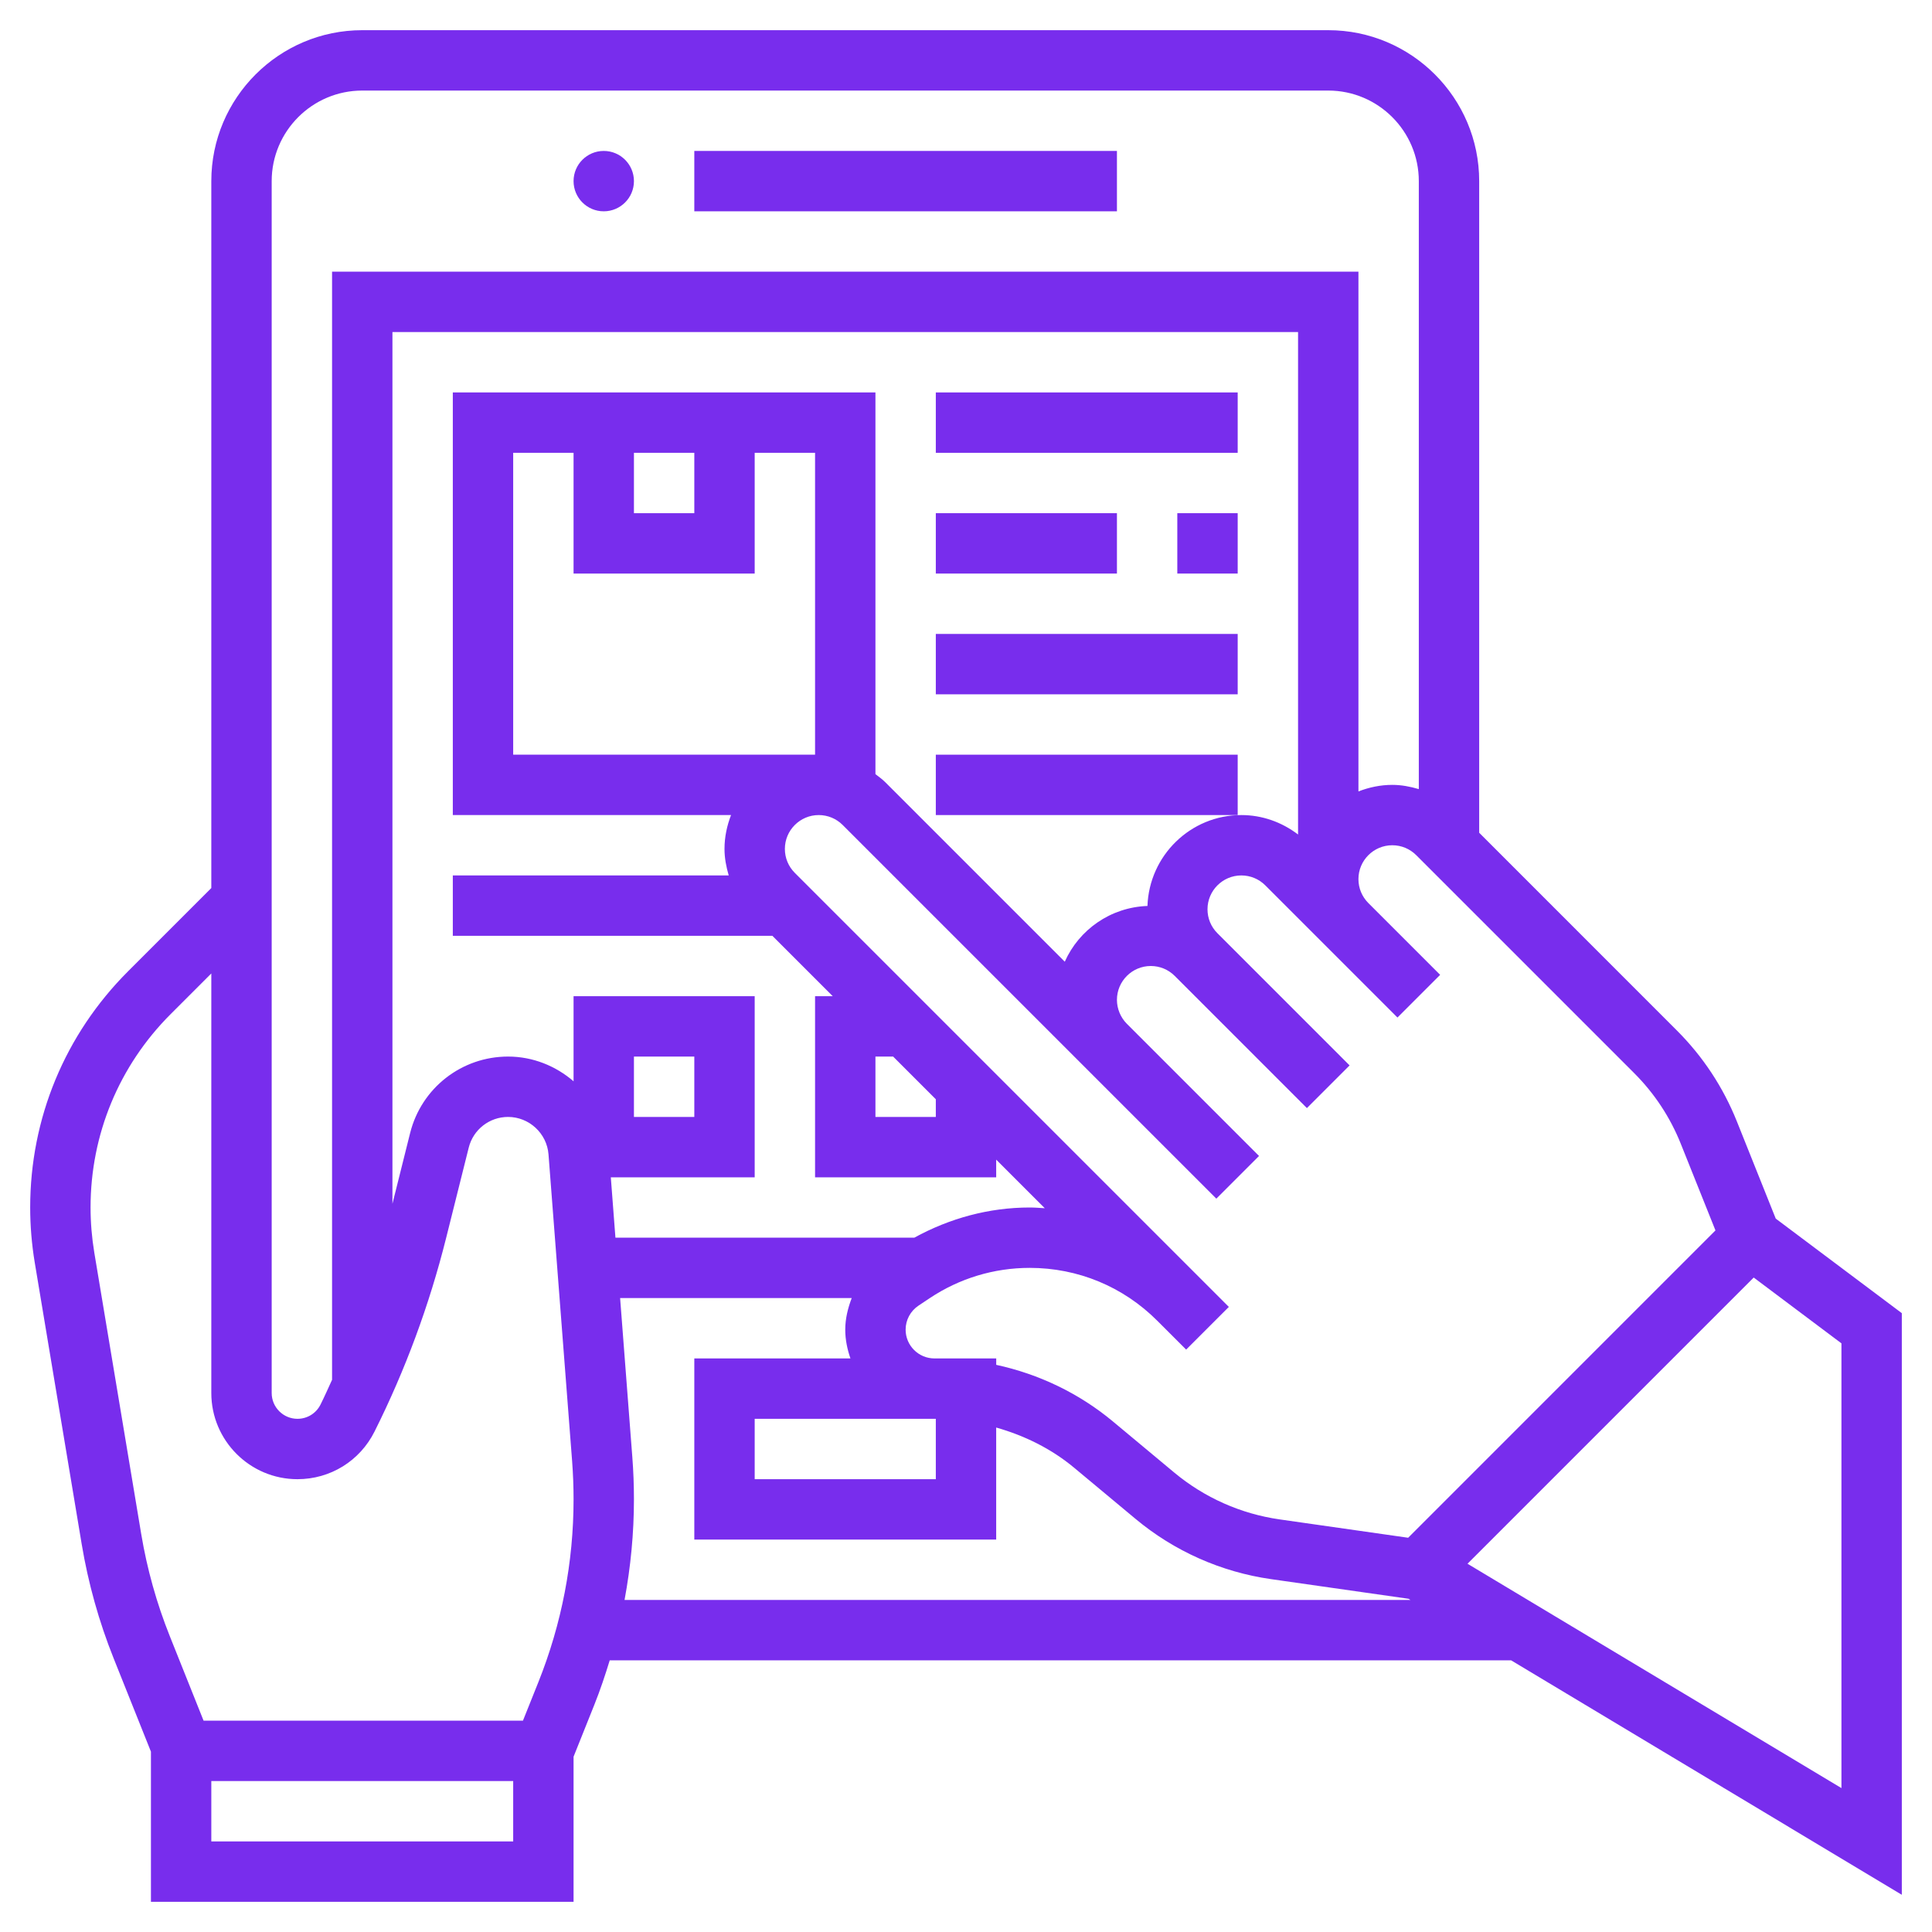 <?xml version="1.0"?>
<svg xmlns="http://www.w3.org/2000/svg" id="Layer_5" enable-background="new 0 0 64 64" height="512px" viewBox="0 0 64 64" width="512px"><g><g><circle cx="20" cy="6" r="1" data-original="#000000" class="active-path" data-old_color="#000000" fill="#782DED"/><path d="m23 5h14v2h-14z" data-original="#000000" class="active-path" data-old_color="#000000" fill="#782DED"/><path d="m31 13h10v2h-10z" data-original="#000000" class="active-path" data-old_color="#000000" fill="#782DED"/><path d="m39 17h2v2h-2z" data-original="#000000" class="active-path" data-old_color="#000000" fill="#782DED"/><path d="m31 17h6v2h-6z" data-original="#000000" class="active-path" data-old_color="#000000" fill="#782DED"/><path d="m31 21h10v2h-10z" data-original="#000000" class="active-path" data-old_color="#000000" fill="#782DED"/><path d="m31 25h10v2h-10z" data-original="#000000" class="active-path" data-old_color="#000000" fill="#782DED"/><path d="m63 62.767v-19.267l-4.176-3.132-1.286-3.215c-.456-1.139-1.126-2.155-1.993-3.021l-6.545-6.546v-21.586c0-2.757-2.243-5-5-5h-32c-2.757 0-5 2.243-5 5v23.418l-2.76 2.76c-2.09 2.09-3.24 4.868-3.24 7.822 0 .606.051 1.218.15 1.818l1.556 9.332c.216 1.297.573 2.572 1.061 3.791l1.233 3.085v4.974h14v-4.807l.69-1.725c.193-.483.357-.974.508-1.468h29.858zm-2-3.534-12.387-7.432 9.481-9.481 2.906 2.18zm-5.319-21.337 1.146 2.863-10.18 10.181-4.258-.608c-1.286-.184-2.493-.721-3.492-1.553l-2.031-1.692c-1.121-.934-2.453-1.569-3.865-1.875v-.212h-1.896-.149c-.528 0-.956-.428-.956-.954 0-.319.159-.616.425-.794l.373-.249c.984-.656 2.13-1.003 3.313-1.003 1.596 0 3.096.621 4.224 1.75l.958.957 1.414-1.414-.957-.957-13.422-13.422c-.211-.212-.328-.493-.328-.793 0-.618.503-1.121 1.121-1.121.3 0 .581.117.793.328l8 8 4.379 4.379 1.414-1.414-4.379-4.379c-.208-.209-.328-.498-.328-.793 0-.618.503-1.121 1.121-1.121.3 0 .581.117.793.328l4.379 4.379 1.414-1.414-4.379-4.379c-.211-.212-.328-.493-.328-.793 0-.618.503-1.121 1.121-1.121.3 0 .581.117.793.328l2 2 2.379 2.379 1.414-1.414-2.379-2.379c-.211-.212-.328-.493-.328-.793 0-.618.503-1.121 1.121-1.121.3 0 .581.117.793.328l7.218 7.218c.674.674 1.195 1.464 1.549 2.35zm-24.727 9.104h.046v2h-6v-2zm-10.72-8h4.766v-6h-6v2.819c-.588-.506-1.346-.819-2.17-.819-1.537 0-2.871 1.042-3.244 2.533l-.586 2.344v-28.877h30v16.644c-.54-.411-1.189-.644-1.879-.644-1.684 0-3.051 1.342-3.11 3.011-1.223.044-2.267.787-2.739 1.847l-5.944-5.944c-.102-.102-.216-.184-.328-.27v-12.644h-14v14h9.217c-.135.349-.217.725-.217 1.121 0 .304.057.596.14.879h-9.14v2h10.586l2 2h-.586v6h6v-.586l1.61 1.61c-.166-.01-.331-.024-.499-.024-1.348 0-2.651.356-3.824 1h-9.9zm.766-2v-2h2v2zm0-22h2v2h-2zm4 4v-4h2v10h-10v-10h2v4zm4 16h.586l1.414 1.414v.586h-2zm-20-29c0-1.654 1.346-3 3-3h32c1.654 0 3 1.346 3 3v20.14c-.283-.083-.575-.14-.879-.14-.396 0-.772.082-1.121.217v-17.217h-34v36.708c-.126.273-.247.55-.382.819-.145.292-.438.473-.764.473-.471 0-.854-.384-.854-.854zm8 55h-10v-2h10zm.833-5.274-.51 1.274h-10.579l-1.12-2.802c-.434-1.085-.752-2.221-.945-3.376l-1.556-9.332c-.081-.492-.123-.993-.123-1.49 0-2.42.942-4.695 2.654-6.407l1.346-1.346v13.899c0 1.574 1.28 2.854 2.854 2.854 1.088 0 2.066-.604 2.553-1.578 1.02-2.039 1.816-4.194 2.37-6.406l.75-2.998c.149-.599.685-1.018 1.303-1.018.698 0 1.287.545 1.34 1.241l.783 10.172c.031.416.047.834.047 1.252 0 2.085-.393 4.124-1.167 6.061zm2.856-2.726c.203-1.095.311-2.209.311-3.335 0-.469-.018-.938-.054-1.405l-.404-5.26h7.672c-.126.332-.214.68-.214 1.046 0 .336.068.653.172.954h-5.172v6h10v-3.711c.939.266 1.827.702 2.585 1.334l2.031 1.692c1.283 1.069 2.835 1.76 4.489 1.996l4.553.65.065.039z" data-original="#000000" class="active-path" data-old_color="#000000" fill="#782DED"/></g></g> </svg>
